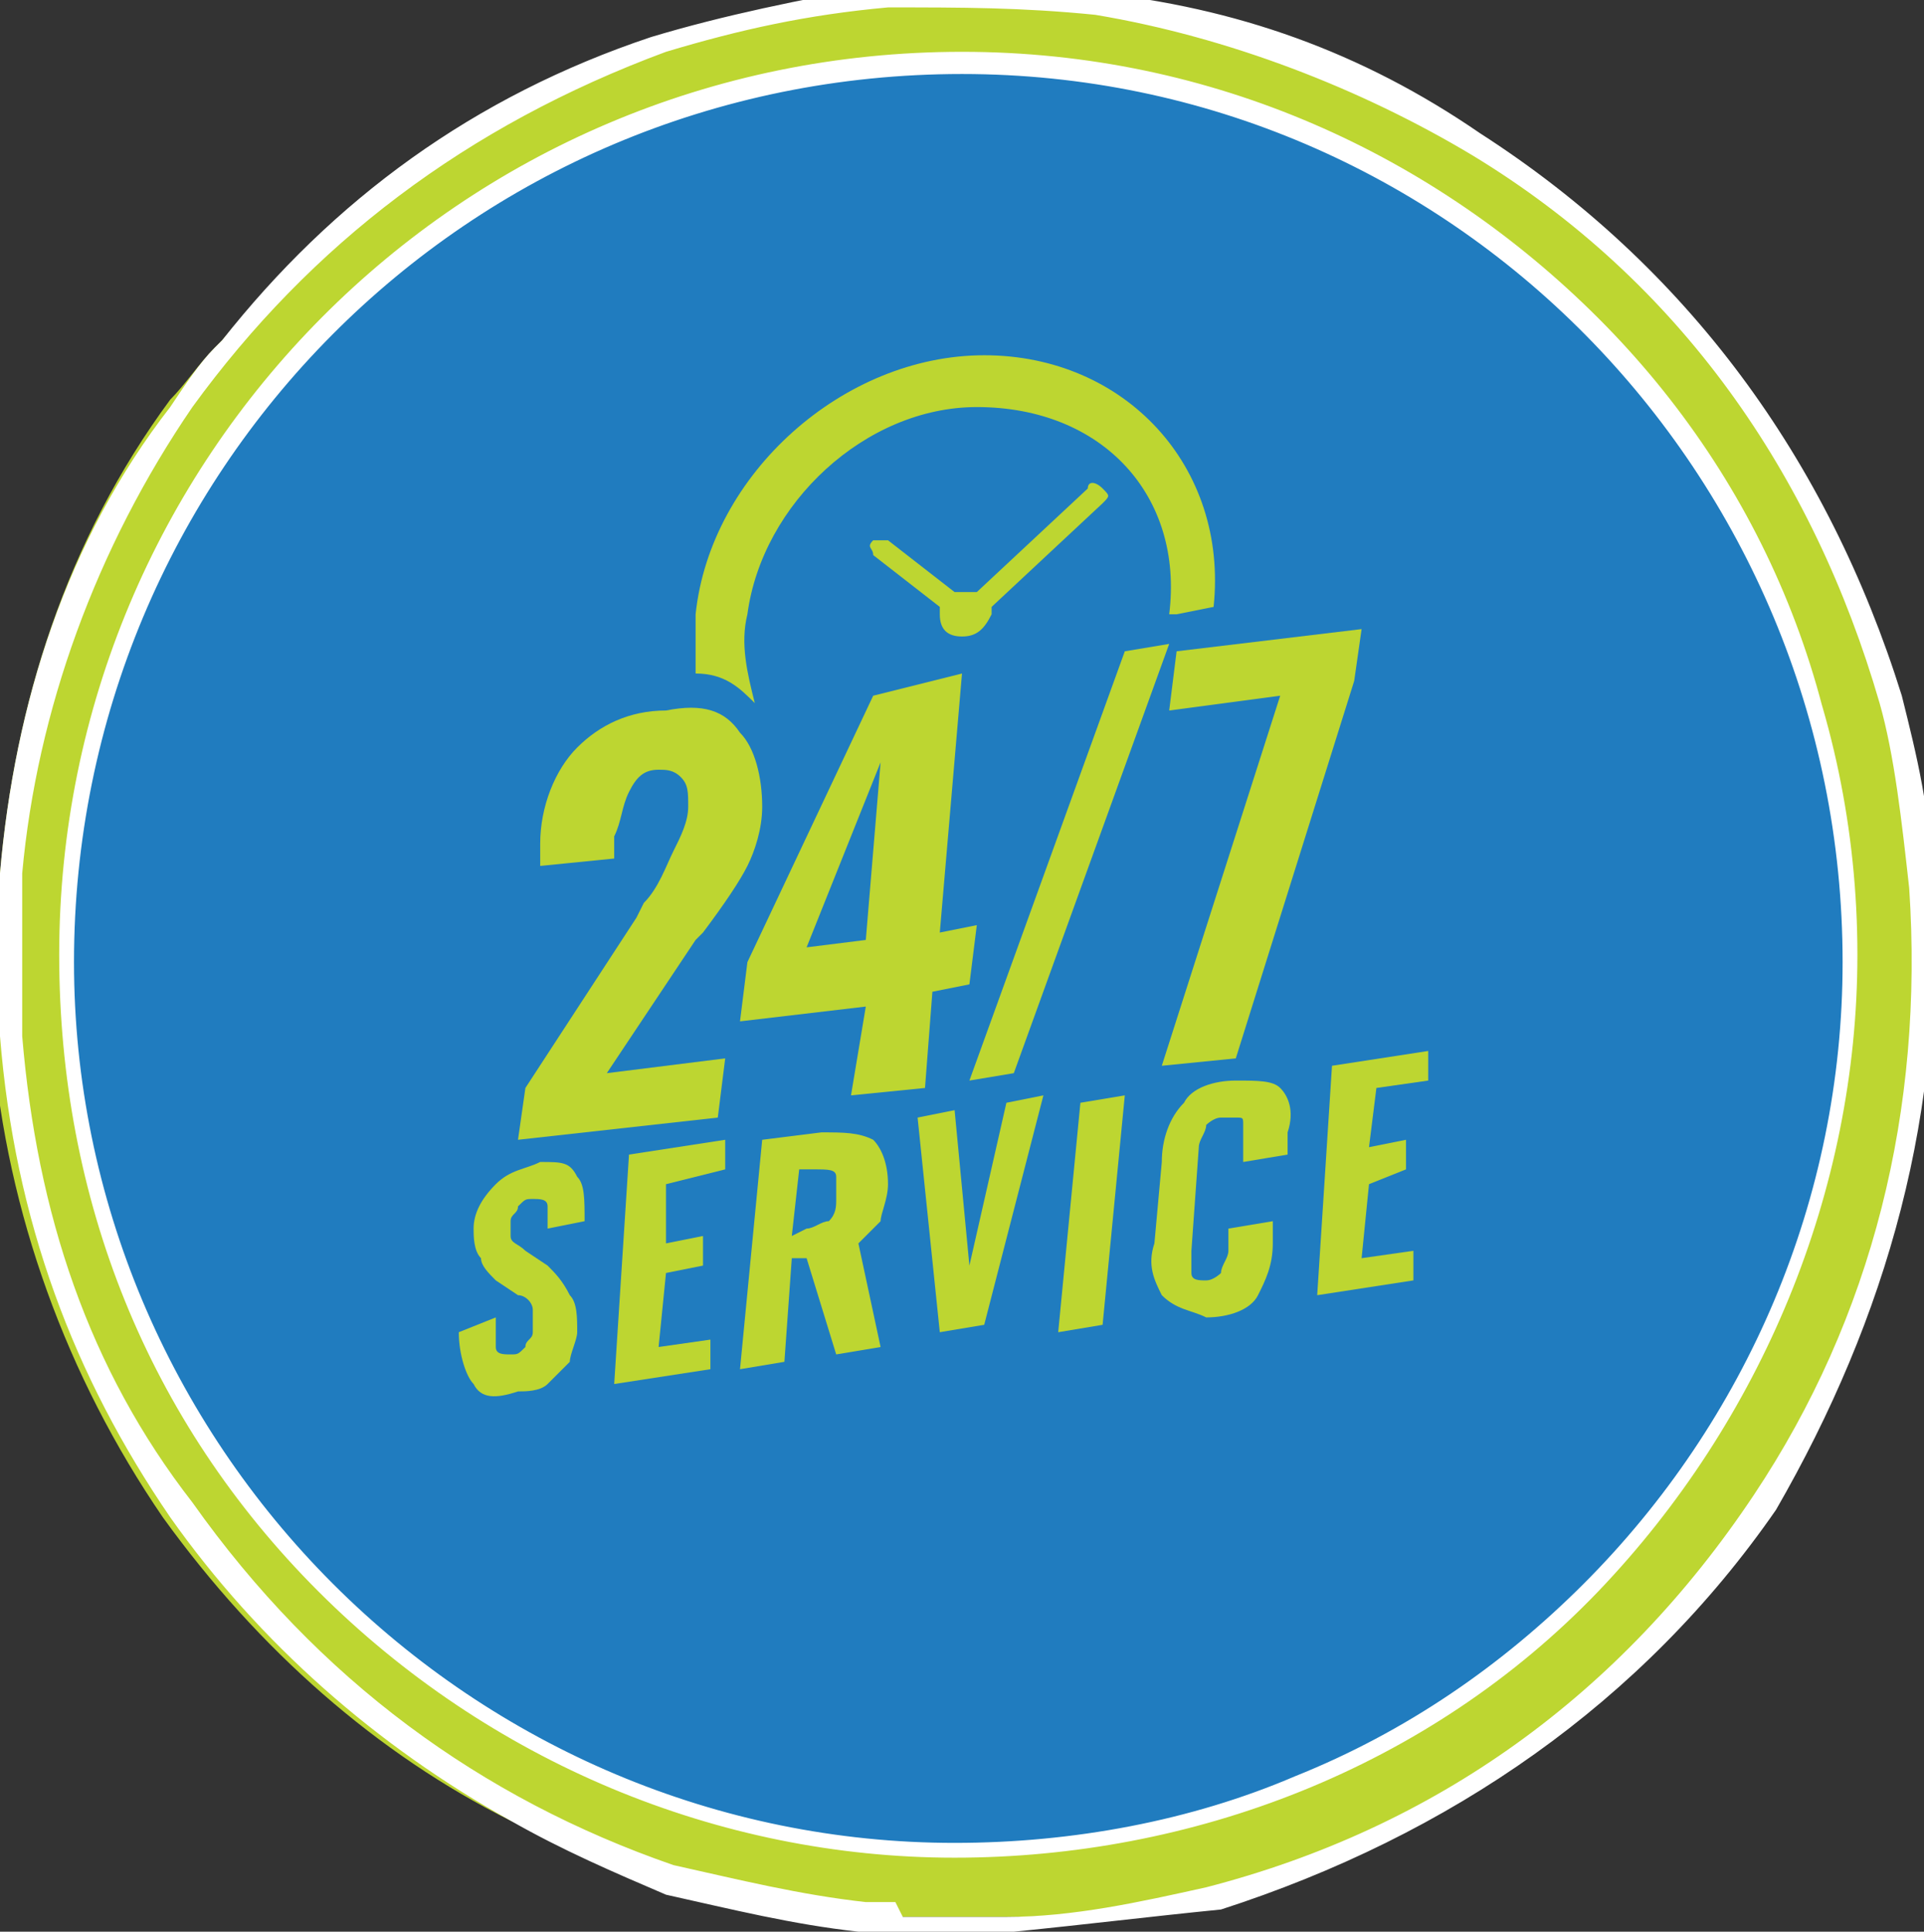 <?xml version="1.0" encoding="utf-8"?>
<!-- Generator: Adobe Illustrator 23.0.1, SVG Export Plug-In . SVG Version: 6.00 Build 0)  -->
<svg version="1.1" id="Layer_1" xmlns="http://www.w3.org/2000/svg" xmlns:xlink="http://www.w3.org/1999/xlink" x="0px" y="0px"
	 viewBox="0 0 26 26.1" style="enable-background:new 0 0 26 26.1;" xml:space="preserve">
<rect x="0" y="0" width="26" height="26.1" fill="#333333" stroke="none"/>
<style type="text/css">
	.st0{fill:#207CBF;}
	.st1{fill:#BDD631;}
	.st2{fill:#FFFFFF;}
</style>
<desc>Created with sketchtool.</desc>
<circle class="st0" cx="13" cy="12.9" r="12.6"/>
<g>
	<path class="st1" d="M26,11.9c0-0.9-0.2-1.6-0.4-2.5C24.7,6.3,22.8,3.8,20,2c-1.6-1.1-3.3-1.7-5.2-1.9c-1-0.2-1.9-0.2-2.9-0.1
		c-1.1,0.1-2.1,0.3-3.1,0.6C6.5,1.5,4.5,2.8,3,4.6L2.9,4.7C2.7,4.9,2.5,5.2,2.3,5.4C0.9,7.3,0.2,9.5,0,11.8c0,0,0,0,0,0.1
		c0,0.1,0,0.2,0,0.3c0,0.5,0,1-0.1,1.5v0.4c0.2,2.3,1,4.5,2.3,6.4c1.3,1.8,2.9,3.2,4.7,4.1l0,0c0.6,0.3,1.3,0.6,2,0.8
		c0.9,0.3,1.7,0.4,2.6,0.5h0.6c0.1,0,0.1,0,0.1,0h1.5c1,0,1.8-0.2,2.7-0.4c3.2-0.9,5.7-2.7,7.5-5.3C25.5,17.7,26.2,14.9,26,11.9z
		 M25,13c0,6.6-5.4,12-12,12S0.9,19.6,0.9,13C0.9,6.3,6.3,0.9,13,0.9c0.8,0,1.6,0.1,2.4,0.2c4.9,1,8.7,4.9,9.5,10
		C25,11.7,25,12.4,25,13z"/>
	<path class="st2" d="M21.6,4.3c-2.2-2.2-5.2-3.6-8.6-3.6C6.2,0.7,0.8,6.2,0.8,12.9c0,3.3,1.2,6.3,3.5,8.6s5.4,3.6,8.6,3.6
		s6.3-1.3,8.6-3.6c2.2-2.3,3.5-5.4,3.5-8.6C25.1,9.5,23.8,6.5,21.6,4.3z M17.5,24c-1.4,0.6-3,0.9-4.6,0.9c-3.2,0-6.2-1.3-8.4-3.5
		S1,16.2,1,13C1,6.4,6.3,1,13,1s11.9,5.4,11.9,12c0,3.2-1.3,6.2-3.5,8.4C20.3,22.5,19,23.4,17.5,24z M21.6,4.3
		c-2.2-2.2-5.2-3.6-8.6-3.6C6.2,0.7,0.8,6.2,0.8,12.9c0,3.3,1.2,6.3,3.5,8.6s5.4,3.6,8.6,3.6s6.3-1.3,8.6-3.6
		c2.2-2.3,3.5-5.4,3.5-8.6C25.1,9.5,23.8,6.5,21.6,4.3z M17.5,24c-1.4,0.6-3,0.9-4.6,0.9c-3.2,0-6.2-1.3-8.4-3.5S1,16.2,1,13
		C1,6.4,6.3,1,13,1s11.9,5.4,11.9,12c0,3.2-1.3,6.2-3.5,8.4C20.3,22.5,19,23.4,17.5,24z M26.1,11.9c0-0.9-0.2-1.7-0.4-2.5
		c-1-3.2-2.9-5.8-5.7-7.6c-1.6-1.1-3.3-1.7-5.2-1.9c-1-0.2-1.9-0.2-2.9-0.1C10.8,0,9.8,0.2,8.8,0.5C6.4,1.3,4.5,2.7,3,4.6L2.9,4.7
		C2.7,4.9,2.5,5.2,2.3,5.5c-1.4,1.8-2.1,4-2.3,6.3c0,0,0,0,0,0.1V12c0,0.1,0,0.1,0,0.2v1.5c0,0.1,0,0.1,0,0.2V14
		c0.2,2.5,1,4.6,2.3,6.5c1.2,1.7,2.8,3.1,4.6,4.1l0,0c0.7,0.4,1.4,0.7,2.1,1c0.9,0.2,1.7,0.4,2.6,0.5h2.1c1-0.1,1.8-0.2,2.8-0.3
		c3.1-1,5.7-2.8,7.5-5.4C25.5,17.8,26.3,15,26.1,11.9z M2.6,20.3c-1.4-1.8-2.1-3.9-2.3-6.3v-2.2c0.2-2.2,1-4.4,2.3-6.3
		C4.2,3.3,6.3,1.7,9,0.7c1-0.3,1.9-0.5,3-0.6c1,0,1.8,0,2.8,0.1c1.8,0.3,3.6,1,5.1,1.9c2.8,1.7,4.6,4.3,5.5,7.4
		c0.2,0.7,0.3,1.6,0.4,2.5c0.2,3-0.5,5.8-2.1,8.2c-1.8,2.7-4.3,4.5-7.4,5.3c-0.9,0.2-1.8,0.4-2.7,0.4h-1.4l-0.1-0.2h-0.4
		c-0.9-0.1-1.7-0.3-2.6-0.5C6.5,24.3,4.3,22.7,2.6,20.3z M21.6,21.5c2.2-2.3,3.5-5.4,3.5-8.6c0-3.4-1.4-6.4-3.6-8.6S16.3,0.7,13,0.7
		C6.2,0.7,0.8,6.2,0.8,12.9c0,3.3,1.2,6.3,3.5,8.6s5.4,3.6,8.6,3.6S19.3,23.9,21.6,21.5z M13,1c6.6,0,11.9,5.4,11.9,12
		c0,3.2-1.3,6.2-3.5,8.4c-1.1,1.1-2.4,2-3.9,2.6c-1.4,0.6-3,0.9-4.6,0.9c-3.2,0-6.2-1.3-8.4-3.5S1,16.2,1,13C1,6.4,6.3,1,13,1z"/>
</g>
<g>
	<g>
		<g>
			<path class="st1" d="M14.7,6.6L13.2,8h-0.1C13,8,13,8,12.9,8L12,7.3c-0.1,0-0.1,0-0.2,0c-0.1,0.1,0,0.1,0,0.2l0.9,0.7
				c0,0,0,0,0,0.1c0,0.2,0.1,0.3,0.3,0.3s0.3-0.1,0.4-0.3V8.2l1.5-1.4c0.1-0.1,0.1-0.1,0-0.2C14.8,6.5,14.7,6.5,14.7,6.6z M15.8,8.3
				L15.8,8.3c0.1,0,0.1,0,0.1,0l0,0l0.5-0.1c0.2-1.9-1.2-3.4-3.1-3.4S9.6,6.4,9.4,8.3c0,0.3,0,0.5,0,0.8c0.4,0,0.6,0.2,0.8,0.4
				c-0.1-0.4-0.2-0.8-0.1-1.2c0.2-1.5,1.6-2.8,3.1-2.8C14.9,5.5,16,6.7,15.8,8.3C15.9,8.3,15.8,8.3,15.8,8.3z"/>
			<g>
				<path class="st1" d="M7.1,14.7l1.5-2.3l0.1-0.2C8.9,12,9,11.7,9.1,11.5s0.2-0.4,0.2-0.6c0-0.2,0-0.3-0.1-0.4
					c-0.1-0.1-0.2-0.1-0.3-0.1c-0.2,0-0.3,0.1-0.4,0.3c-0.1,0.2-0.1,0.4-0.2,0.6v0.3l-1,0.1v-0.3c0-0.5,0.2-1,0.5-1.3S8.5,9.6,9,9.6
					c0.5-0.1,0.8,0,1,0.3c0.2,0.2,0.3,0.6,0.3,1c0,0.3-0.1,0.6-0.2,0.8c-0.1,0.2-0.3,0.5-0.6,0.9l-0.1,0.1l-1.2,1.8l1.6-0.2
					l-0.1,0.8L7,15.4L7.1,14.7z"/>
				<path class="st1" d="M11.7,13.6L10,13.8l0.1-0.8l1.7-3.6L13,9.1l-0.3,3.5l0.5-0.1l-0.1,0.8l-0.5,0.1l-0.1,1.3l-1,0.1L11.7,13.6z
					 M11.7,12.7l0.2-2.4l-1,2.5L11.7,12.7z"/>
				<path class="st1" d="M15.2,8.8l0.6-0.1l-2.1,5.8l-0.6,0.1L15.2,8.8z"/>
				<path class="st1" d="M17.3,9.4l-1.5,0.2l0.1-0.8l2.5-0.3l-0.1,0.7l-1.6,5.1l-1,0.1L17.3,9.4z"/>
			</g>
			<g>
				<path class="st1" d="M6.4,18.7c-0.1-0.1-0.2-0.4-0.2-0.7l0.5-0.2c0,0.2,0,0.3,0,0.4s0.1,0.1,0.2,0.1s0.1,0,0.2-0.1
					c0-0.1,0.1-0.1,0.1-0.2s0-0.2,0-0.3c0-0.1-0.1-0.2-0.2-0.2l-0.3-0.2c-0.1-0.1-0.2-0.2-0.2-0.3c-0.1-0.1-0.1-0.3-0.1-0.4
					c0-0.2,0.1-0.4,0.3-0.6c0.2-0.2,0.4-0.2,0.6-0.3c0.3,0,0.4,0,0.5,0.2c0.1,0.1,0.1,0.3,0.1,0.6l-0.5,0.1c0-0.2,0-0.3,0-0.3
					c0-0.1-0.1-0.1-0.2-0.1s-0.1,0-0.2,0.1c0,0.1-0.1,0.1-0.1,0.2s0,0.2,0,0.2c0,0.1,0.1,0.1,0.2,0.2l0.3,0.2
					c0.1,0.1,0.2,0.2,0.3,0.4c0.1,0.1,0.1,0.3,0.1,0.5c0,0.1-0.1,0.3-0.1,0.4c-0.1,0.1-0.2,0.2-0.3,0.3c-0.1,0.1-0.3,0.1-0.4,0.1
					C6.7,18.9,6.5,18.9,6.4,18.7z"/>
				<path class="st1" d="M8.5,15.6l1.3-0.2v0.4L9,16v0.8l0.5-0.1v0.4L9,17.2l-0.1,1l0.7-0.1v0.4l-1.3,0.2L8.5,15.6z"/>
				<path class="st1" d="M10.3,15.4l0.8-0.1c0.3,0,0.5,0,0.7,0.1c0.1,0.1,0.2,0.3,0.2,0.6c0,0.2-0.1,0.4-0.1,0.5
					c-0.1,0.1-0.2,0.2-0.3,0.3l0.3,1.4l-0.6,0.1L10.9,17h-0.2l-0.1,1.4L10,18.5L10.3,15.4z M10.9,16.6c0.1,0,0.2-0.1,0.3-0.1
					c0.1-0.1,0.1-0.2,0.1-0.3c0-0.2,0-0.3,0-0.3c0-0.1-0.1-0.1-0.3-0.1h-0.2l-0.1,0.9L10.9,16.6z"/>
				<path class="st1" d="M12.4,15.1l0.5-0.1l0.2,2.1l0.5-2.2l0.5-0.1l-0.8,3.1L12.7,18L12.4,15.1z"/>
				<path class="st1" d="M14.6,14.9l0.6-0.1l-0.3,3.1L14.3,18L14.6,14.9z"/>
				<path class="st1" d="M15.7,17.5c-0.1-0.2-0.2-0.4-0.1-0.7l0.1-1.1c0-0.3,0.1-0.6,0.3-0.8c0.1-0.2,0.4-0.3,0.7-0.3
					c0.3,0,0.5,0,0.6,0.1s0.2,0.3,0.1,0.6v0.3l-0.6,0.1v-0.3c0-0.1,0-0.2,0-0.2c0-0.1,0-0.1-0.1-0.1c0,0-0.1,0-0.2,0
					s-0.2,0.1-0.2,0.1c0,0.1-0.1,0.2-0.1,0.3l-0.1,1.4c0,0.1,0,0.2,0,0.3c0,0.1,0.1,0.1,0.2,0.1s0.2-0.1,0.2-0.1
					c0-0.1,0.1-0.2,0.1-0.3v-0.3l0.6-0.1v0.3c0,0.3-0.1,0.5-0.2,0.7s-0.4,0.3-0.7,0.3C16.1,17.7,15.9,17.7,15.7,17.5z"/>
				<path class="st1" d="M18,14.4l1.3-0.2v0.4l-0.7,0.1l-0.1,0.8l0.5-0.1v0.4L18.5,16l-0.1,1l0.7-0.1v0.4l-1.3,0.2L18,14.4z"/>
			</g>
		</g>
	</g>
</g>
</svg>
